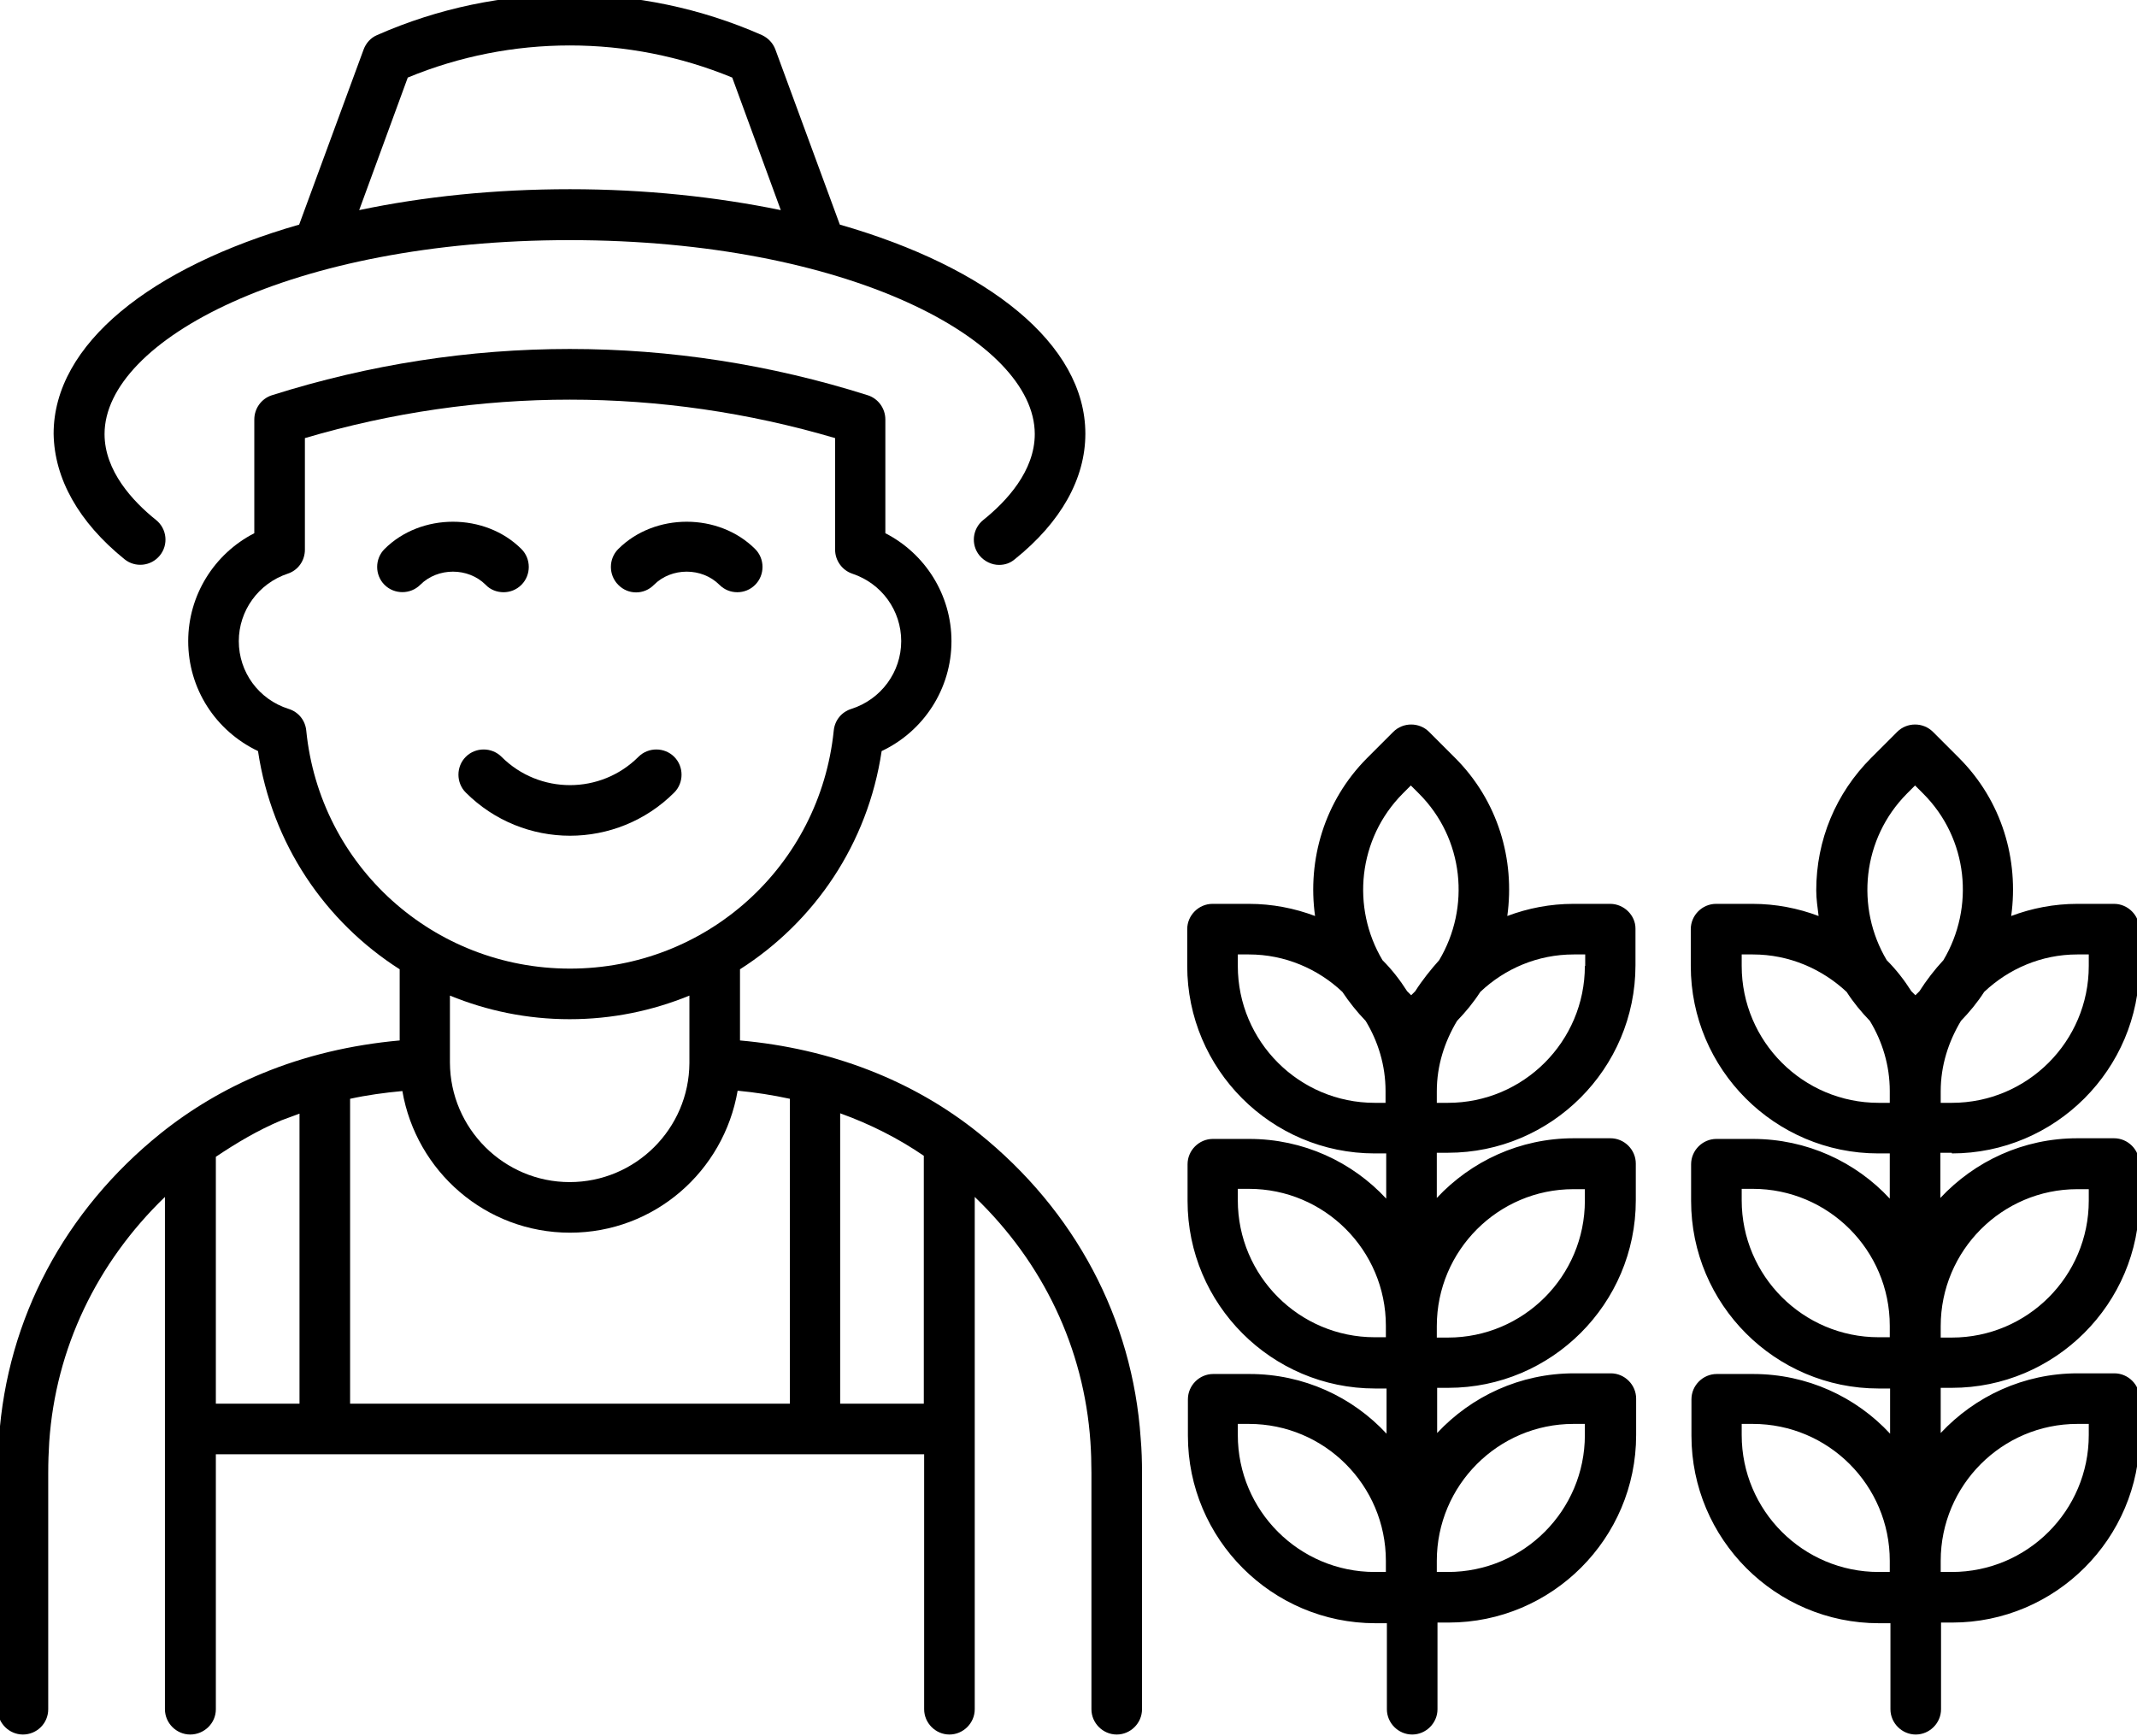 <svg width="144" height="117" viewBox="0 0 144 117" fill="none" xmlns="http://www.w3.org/2000/svg">
<g clip-path="url(#clip0_77_624)">
<path d="M131.523 77.727C138.477 77.727 144.159 72.068 144.159 65.091V62.614C144.159 61.682 143.386 60.909 142.454 60.909H139.977C138.409 60.909 136.909 61.205 135.523 61.727C136.045 57.932 134.909 53.977 132 51.068L130.25 49.318C129.591 48.659 128.5 48.659 127.841 49.318L126.091 51.068C123.704 53.455 122.386 56.614 122.386 60C122.386 60.591 122.477 61.159 122.545 61.727C121.159 61.205 119.659 60.909 118.091 60.909H115.636C114.704 60.909 113.932 61.682 113.932 62.614V65.091C113.932 72.046 119.591 77.727 126.568 77.727H127.341V80.773C125.045 78.296 121.75 76.75 118.113 76.75H115.659C114.727 76.75 113.954 77.523 113.954 78.455V80.932C113.954 87.886 119.613 93.568 126.591 93.568H127.363V96.614C125.068 94.136 121.773 92.591 118.136 92.591H115.682C114.75 92.591 113.977 93.364 113.977 94.296V96.75C113.977 103.705 119.636 109.386 126.613 109.386H127.386V115.182C127.386 116.114 128.159 116.886 129.091 116.886C130.023 116.886 130.795 116.114 130.795 115.182V109.341H131.545C138.5 109.341 144.182 103.682 144.182 96.705V94.25C144.182 93.318 143.409 92.546 142.477 92.546H140C136.363 92.546 133.091 94.091 130.773 96.568V93.523H131.523C138.477 93.523 144.159 87.864 144.159 80.886V78.409C144.159 77.477 143.386 76.705 142.454 76.705H139.977C136.341 76.705 133.068 78.25 130.75 80.727V77.682H131.523V77.727ZM127.363 105.932H126.591C121.5 105.932 117.363 101.796 117.363 96.705V95.955H118.113C123.204 95.955 127.341 100.091 127.341 105.182V105.932H127.363ZM127.363 90.114H126.591C121.5 90.114 117.363 85.977 117.363 80.886V80.114H118.113C123.204 80.114 127.341 84.25 127.341 89.341V90.114H127.363ZM139.977 64.318H140.75V65.091C140.75 70.182 136.613 74.318 131.523 74.318H130.773V73.546C130.773 71.796 131.295 70.205 132.136 68.796C132.727 68.182 133.25 67.546 133.704 66.841C135.341 65.296 137.545 64.318 139.977 64.318ZM127.363 74.318H126.591C121.5 74.318 117.363 70.182 117.363 65.091V64.318H118.113C120.568 64.318 122.773 65.296 124.432 66.841C124.886 67.546 125.409 68.182 126 68.796C126.841 70.182 127.341 71.796 127.341 73.523V74.318H127.363ZM139.977 95.955H140.75V96.705C140.75 101.796 136.613 105.932 131.523 105.932H130.773V105.182C130.773 100.091 134.909 95.955 139.977 95.955ZM139.977 80.136H140.75V80.909C140.75 86 136.613 90.136 131.523 90.136H130.773V89.364C130.773 84.273 134.909 80.136 139.977 80.136ZM129.341 66.796L129.068 67.068L128.795 66.796C128.318 66.046 127.773 65.341 127.136 64.705C125.023 61.159 125.477 56.523 128.5 53.477L129.045 52.932L129.591 53.477C132.636 56.523 133.068 61.159 130.954 64.705C130.363 65.341 129.818 66.046 129.341 66.796Z" fill="black"/>
<path d="M108.5 60.909H106.023C104.455 60.909 102.955 61.205 101.568 61.727C102.091 57.932 100.955 53.977 98.046 51.068L96.296 49.318C95.636 48.659 94.546 48.659 93.886 49.318L92.136 51.068C89.227 53.977 88.091 57.955 88.614 61.727C87.227 61.205 85.727 60.909 84.159 60.909H81.704C80.773 60.909 80 61.682 80 62.614V65.091C80 72.046 85.659 77.727 92.636 77.727H93.409V80.773C91.114 78.296 87.818 76.75 84.182 76.75H81.727C80.796 76.75 80.023 77.523 80.023 78.455V80.932C80.023 87.886 85.682 93.568 92.659 93.568H93.432V96.614C91.136 94.136 87.841 92.591 84.204 92.591H81.75C80.818 92.591 80.046 93.364 80.046 94.296V96.75C80.046 103.705 85.704 109.386 92.682 109.386H93.454V115.182C93.454 116.114 94.227 116.886 95.159 116.886C96.091 116.886 96.864 116.114 96.864 115.182V109.341H97.614C104.568 109.341 110.25 103.682 110.25 96.705V94.25C110.25 93.318 109.477 92.546 108.545 92.546H106.068C102.432 92.546 99.159 94.091 96.841 96.568V93.523H97.591C104.545 93.523 110.227 87.864 110.227 80.886V78.409C110.227 77.477 109.455 76.705 108.523 76.705H106.045C102.409 76.705 99.136 78.25 96.818 80.727V77.682H97.568C104.523 77.682 110.205 72.023 110.205 65.046V62.568C110.205 61.682 109.432 60.909 108.5 60.909ZM93.409 105.932H92.636C87.546 105.932 83.409 101.796 83.409 96.705V95.955H84.159C89.25 95.955 93.386 100.091 93.386 105.182V105.932H93.409ZM93.409 90.114H92.636C87.546 90.114 83.409 85.977 83.409 80.886V80.114H84.159C89.25 80.114 93.386 84.25 93.386 89.341V90.114H93.409ZM93.409 74.318H92.636C87.546 74.318 83.409 70.182 83.409 65.091V64.318H84.159C86.591 64.318 88.818 65.296 90.454 66.841C90.909 67.523 91.432 68.182 92.023 68.796C92.864 70.182 93.364 71.796 93.364 73.523V74.318H93.409ZM106.023 95.955H106.795V96.705C106.795 101.796 102.659 105.932 97.568 105.932H96.818V105.182C96.818 100.091 100.955 95.955 106.023 95.955ZM106.023 80.136H106.795V80.909C106.795 86 102.659 90.136 97.568 90.136H96.818V89.364C96.818 84.273 100.955 80.136 106.023 80.136ZM95.364 66.796L95.091 67.068L94.818 66.796C94.341 66.046 93.796 65.341 93.159 64.705C91.046 61.159 91.5 56.523 94.523 53.477L95.068 52.932L95.614 53.477C98.659 56.523 99.091 61.159 96.977 64.705C96.409 65.341 95.841 66.046 95.364 66.796ZM106.795 65.091C106.795 70.182 102.659 74.318 97.568 74.318H96.818V73.546C96.818 71.796 97.341 70.205 98.182 68.796C98.773 68.182 99.296 67.546 99.75 66.841C101.409 65.273 103.614 64.318 106.045 64.318H106.818V65.091H106.795Z" fill="black"/>
<path d="M65.954 76.364C61.523 72.796 55.977 70.659 49.864 70.114V65.318C54.886 62.114 58.477 56.864 59.409 50.614C62.25 49.273 64.114 46.409 64.114 43.205C64.114 40.114 62.364 37.318 59.659 35.932V28.273C59.659 27.523 59.182 26.864 58.477 26.636C45.341 22.477 31.454 22.477 18.318 26.636C17.613 26.864 17.136 27.523 17.136 28.273V35.932C14.432 37.318 12.682 40.114 12.682 43.205C12.682 46.409 14.523 49.25 17.386 50.614C18.318 56.864 21.909 62.114 26.932 65.318V70.114C23.682 70.409 20.568 71.136 17.659 72.341C15.182 73.364 12.886 74.727 10.841 76.364C4.364 81.568 0.477 88.864 -0.068 96.932C-0.114 97.705 -0.159 98.477 -0.159 99.25V115.182C-0.159 116.114 0.614 116.886 1.545 116.886C2.477 116.886 3.25 116.136 3.25 115.182V99.25C3.25 98.546 3.273 97.864 3.318 97.159C3.75 90.864 6.523 85.091 11.114 80.659V115.182C11.114 116.114 11.886 116.886 12.818 116.886C13.75 116.886 14.545 116.136 14.545 115.182V98H62.273V115.182C62.273 116.114 63.045 116.886 63.977 116.886C64.909 116.886 65.682 116.114 65.682 115.182V80.659C70.295 85.091 73.045 90.864 73.477 97.159C73.523 97.841 73.545 98.546 73.545 99.25V115.182C73.545 116.114 74.318 116.886 75.25 116.886C76.182 116.886 76.954 116.114 76.954 115.182V99.25C76.954 98.477 76.932 97.705 76.864 96.932C76.318 88.864 72.432 81.568 65.954 76.364ZM20.636 49.227C20.568 48.545 20.113 47.977 19.454 47.773C17.432 47.136 16.091 45.295 16.091 43.205C16.091 41.159 17.409 39.318 19.386 38.659C20.091 38.432 20.545 37.773 20.545 37.045V29.523C32.25 26.068 44.545 26.068 56.273 29.523V37.045C56.273 37.773 56.75 38.432 57.432 38.659C59.409 39.318 60.727 41.136 60.727 43.205C60.727 45.295 59.364 47.136 57.364 47.773C56.705 47.977 56.25 48.545 56.182 49.227C55.25 58.364 47.614 65.273 38.409 65.273C29.204 65.273 21.545 58.364 20.636 49.227ZM46.455 71.636C46.432 76.068 42.818 79.659 38.386 79.659C33.955 79.659 30.341 76.046 30.318 71.614V71.591V71.568V67.091C32.818 68.114 35.523 68.682 38.386 68.682C41.25 68.682 43.955 68.114 46.455 67.091V71.568V71.591C46.455 71.614 46.455 71.614 46.455 71.636ZM20.182 94.591H14.545V77.955C15.932 77.023 17.386 76.159 18.954 75.5C19.363 75.341 19.773 75.205 20.182 75.046V94.591ZM53.205 94.591H23.591V74.046C24.727 73.796 25.909 73.636 27.113 73.523C28.045 78.932 32.727 83.068 38.409 83.068C44.091 83.068 48.773 78.932 49.705 73.5C50.909 73.614 52.068 73.796 53.227 74.046V94.591H53.205ZM62.25 94.591H56.614V75.023C58.636 75.75 60.523 76.705 62.25 77.886V94.591Z" fill="black"/>
<path d="M44.068 39.409C45.25 38.227 47.296 38.227 48.477 39.409C48.818 39.75 49.25 39.909 49.682 39.909C50.114 39.909 50.546 39.75 50.887 39.409C51.546 38.75 51.546 37.659 50.887 37C48.432 34.545 44.114 34.545 41.659 37C41 37.659 41 38.75 41.659 39.409C42.318 40.091 43.409 40.091 44.068 39.409Z" fill="black"/>
<path d="M33.932 39.909C34.364 39.909 34.796 39.75 35.137 39.409C35.796 38.75 35.796 37.659 35.137 37C32.682 34.545 28.364 34.545 25.909 37C25.25 37.659 25.25 38.75 25.909 39.409C26.568 40.068 27.659 40.068 28.318 39.409C29.5 38.227 31.546 38.227 32.727 39.409C33.046 39.75 33.5 39.909 33.932 39.909Z" fill="black"/>
<path d="M45.431 51C44.772 50.341 43.681 50.341 43.022 51C40.477 53.545 36.34 53.545 33.795 51C33.136 50.341 32.045 50.341 31.386 51C30.727 51.659 30.727 52.75 31.386 53.409C33.318 55.341 35.863 56.318 38.409 56.318C40.954 56.318 43.5 55.341 45.431 53.409C46.09 52.75 46.09 51.659 45.431 51Z" fill="black"/>
<path d="M8.386 37.682C9.113 38.273 10.181 38.159 10.772 37.432C11.363 36.705 11.25 35.636 10.522 35.046C8.931 33.773 7.045 31.727 7.045 29.25C7.045 22.932 19.636 16.182 38.386 16.182C57.136 16.182 69.727 22.932 69.727 29.25C69.727 31.727 67.841 33.773 66.25 35.046C65.522 35.636 65.409 36.705 66 37.432C66.341 37.841 66.841 38.068 67.318 38.068C67.704 38.068 68.068 37.955 68.386 37.682C71.5 35.182 73.136 32.25 73.136 29.227C73.136 23.182 66.568 18 56.591 15.136L52.25 3.341C52.091 2.909 51.772 2.568 51.341 2.364C43.091 -1.273 33.659 -1.273 25.409 2.364C24.977 2.546 24.659 2.909 24.5 3.341L20.159 15.136C10.181 18 3.613 23.182 3.613 29.227C3.659 32.25 5.295 35.182 8.386 37.682ZM27.477 5.227C34.454 2.341 42.341 2.341 49.341 5.227L52.613 14.159C48.295 13.273 43.5 12.75 38.409 12.75C33.318 12.75 28.522 13.25 24.204 14.159L27.477 5.227Z" fill="black"/>
</g>
<defs>
<clipPath id="clip0_77_624">
<rect width="144" height="117" fill="white"/>
</clipPath>
</defs>
</svg>
